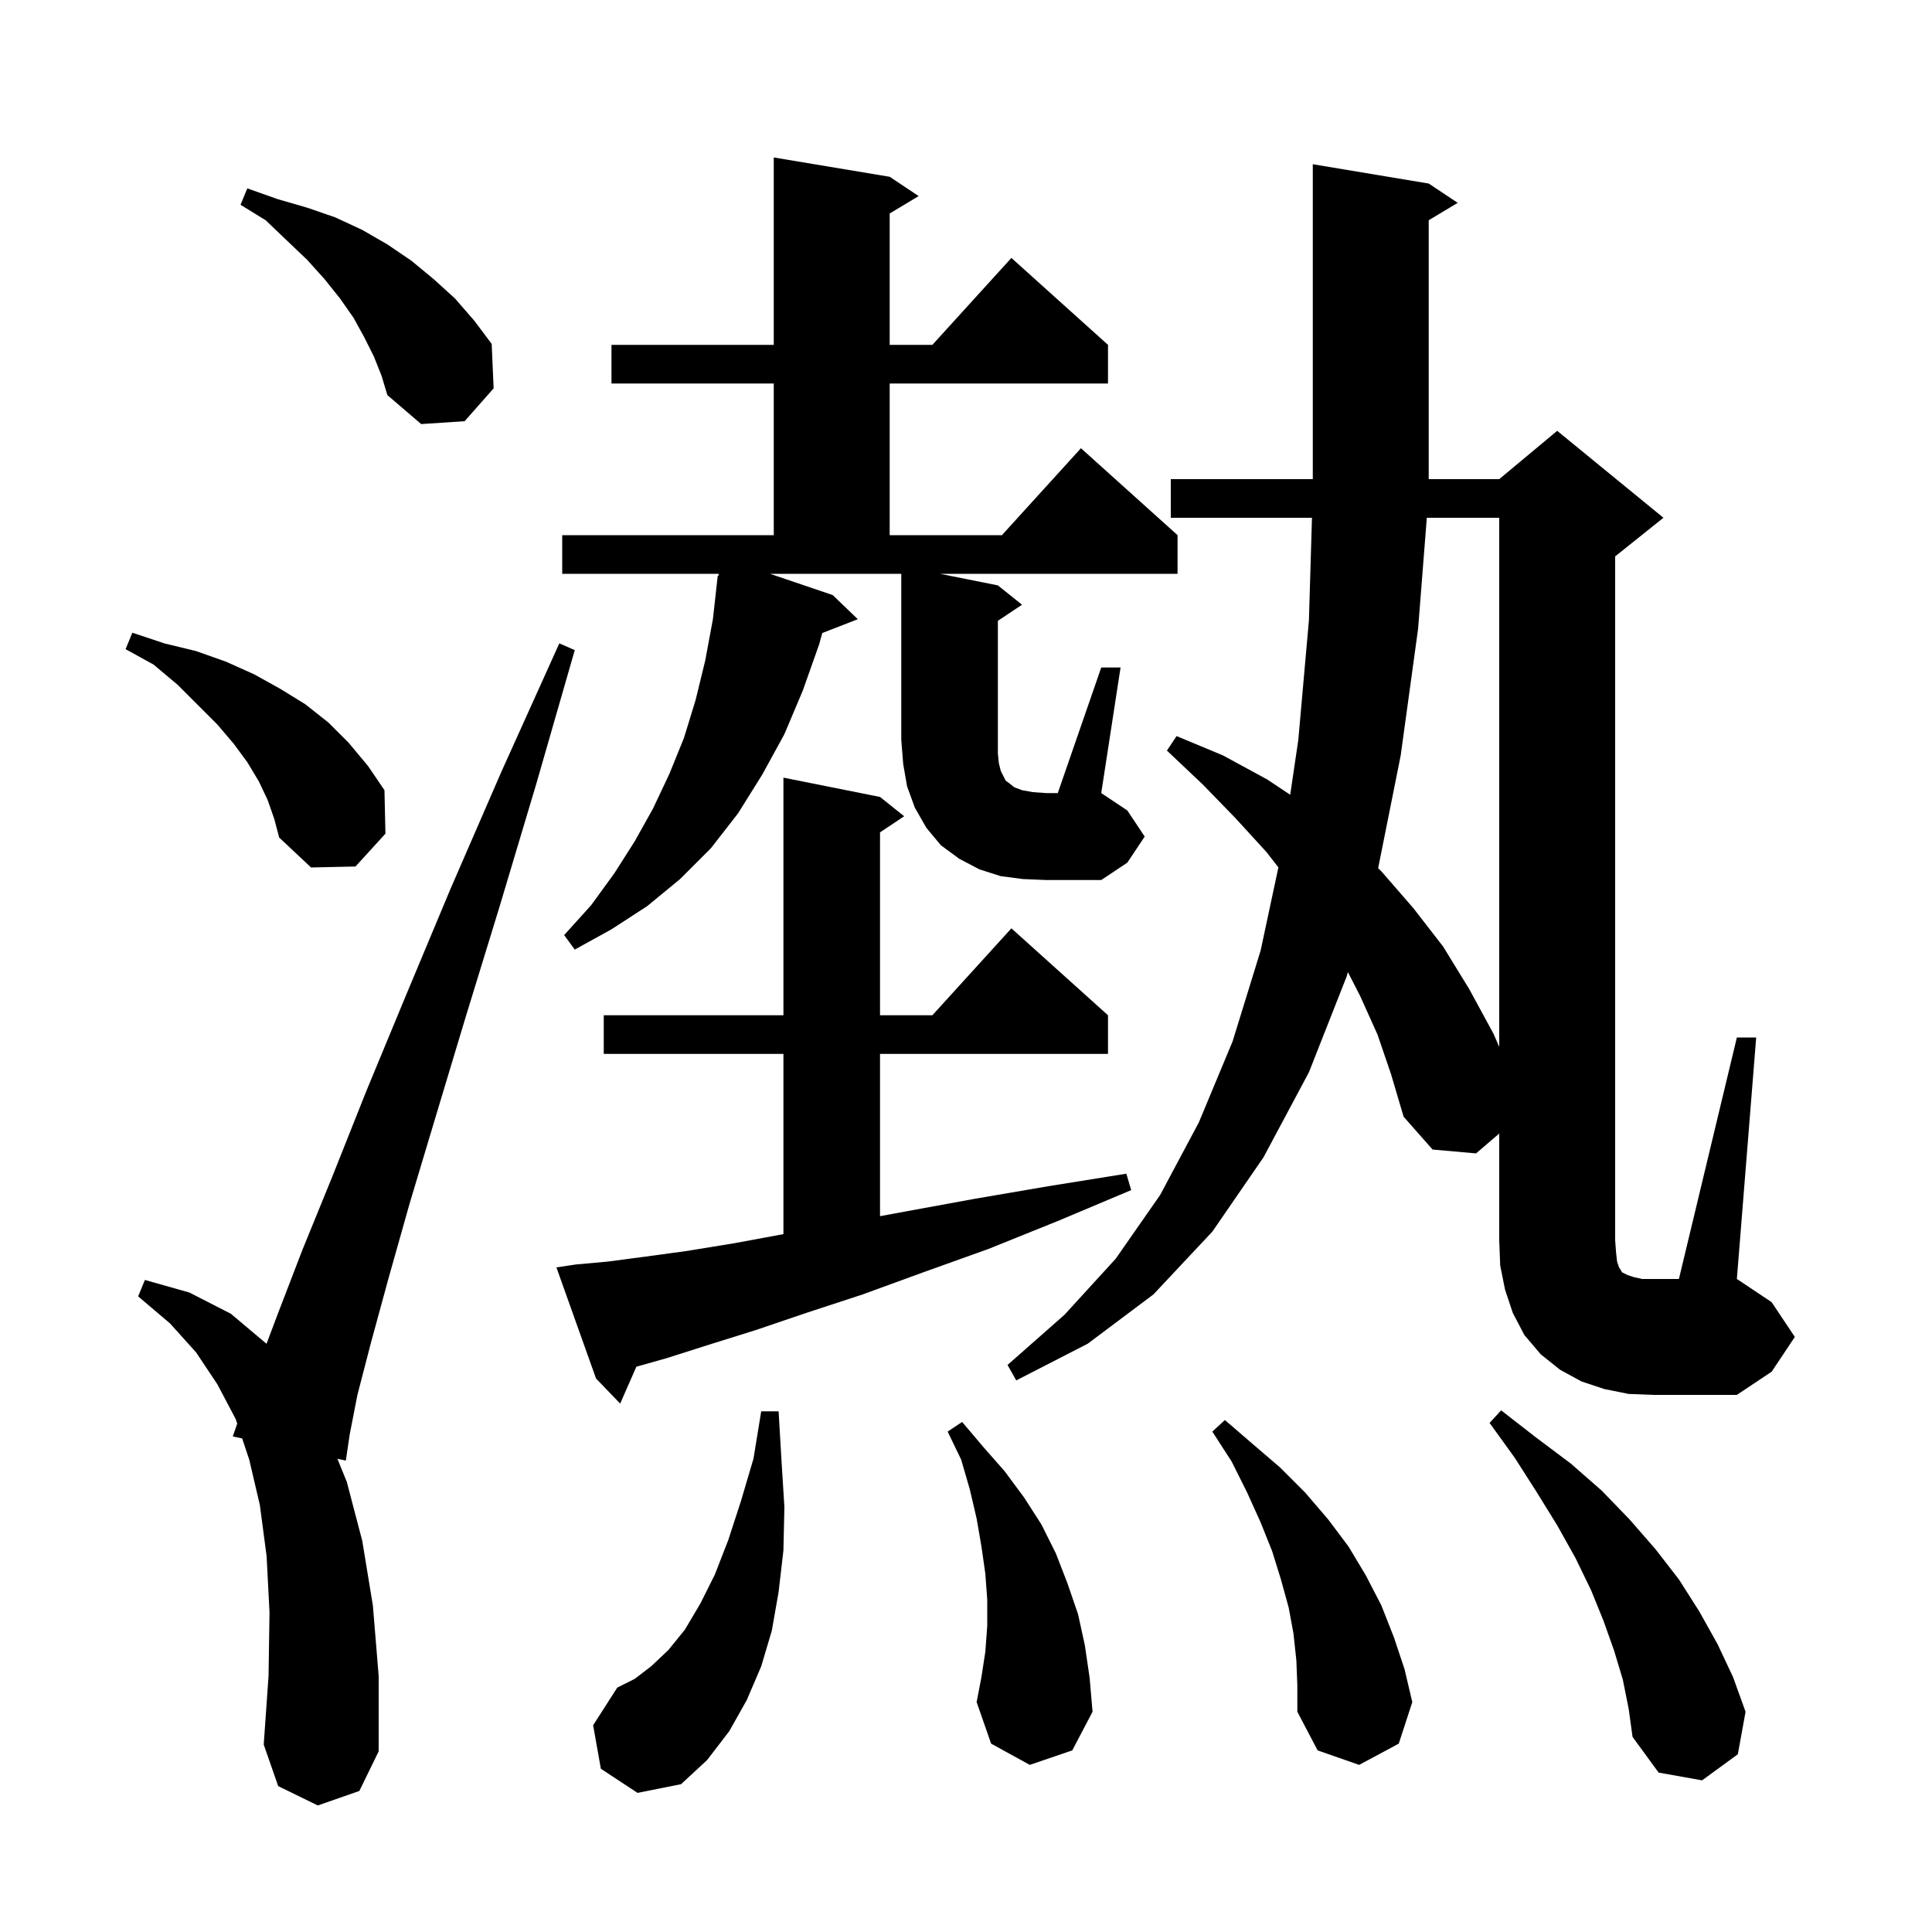<svg xmlns="http://www.w3.org/2000/svg" xmlns:xlink="http://www.w3.org/1999/xlink" version="1.1" baseProfile="full" viewBox="0 0 200 200" width="200" height="200">
<g fill="black">
<path d="M 62.2 183.1 L 61.4 178.6 L 63.9 174.7 L 65.7 173.8 L 67.4 172.5 L 69.2 170.8 L 70.9 168.7 L 72.5 166.0 L 74.0 163.0 L 75.4 159.4 L 76.7 155.4 L 78.0 151.0 L 78.8 146.1 L 80.6 146.1 L 80.9 151.2 L 81.2 156.0 L 81.1 160.5 L 80.6 164.8 L 79.9 168.8 L 78.8 172.5 L 77.3 176.0 L 75.5 179.2 L 73.2 182.2 L 70.5 184.7 L 66.0 185.6 Z M 168.0 173.9 L 167.1 170.9 L 166.0 167.8 L 164.7 164.6 L 163.1 161.3 L 161.2 157.9 L 159.1 154.5 L 156.8 150.9 L 154.2 147.3 L 155.4 146.0 L 159.0 148.8 L 162.6 151.5 L 165.8 154.3 L 168.7 157.3 L 171.4 160.4 L 173.8 163.5 L 175.9 166.8 L 177.8 170.2 L 179.4 173.6 L 180.7 177.2 L 179.9 181.6 L 176.2 184.3 L 171.7 183.5 L 169.0 179.8 L 168.6 176.9 Z M 134.2 171.9 L 133.9 169.1 L 133.4 166.4 L 132.6 163.5 L 131.7 160.6 L 130.5 157.6 L 129.1 154.5 L 127.5 151.3 L 125.5 148.2 L 126.8 147.0 L 129.7 149.5 L 132.5 151.9 L 135.1 154.5 L 137.5 157.3 L 139.6 160.1 L 141.4 163.1 L 143.0 166.2 L 144.3 169.5 L 145.4 172.8 L 146.2 176.2 L 144.8 180.5 L 140.7 182.7 L 136.4 181.2 L 134.3 177.2 L 134.3 174.5 Z M 32.9 186.9 L 28.8 184.9 L 27.3 180.6 L 27.8 173.5 L 27.9 166.9 L 27.6 161.1 L 26.9 155.8 L 25.8 151.1 L 25.069 148.907 L 24.1 148.7 L 24.557 147.371 L 24.4 146.9 L 22.5 143.3 L 20.3 140.0 L 17.6 137.0 L 14.3 134.2 L 15.0 132.5 L 19.6 133.8 L 23.9 136.0 L 27.59 139.107 L 28.8 135.9 L 31.3 129.4 L 34.4 121.8 L 37.9 113.0 L 42.0 103.1 L 46.6 92.1 L 51.9 79.9 L 57.9 66.6 L 59.5 67.3 L 55.5 81.2 L 51.7 93.9 L 48.2 105.3 L 45.1 115.6 L 42.4 124.6 L 40.2 132.4 L 38.4 139.0 L 37.0 144.4 L 36.2 148.5 L 35.8 151.2 L 34.928 151.014 L 35.9 153.4 L 37.5 159.5 L 38.6 166.2 L 39.2 173.5 L 39.2 181.3 L 37.2 185.4 Z M 106.6 182.7 L 102.6 180.5 L 101.1 176.2 L 101.6 173.6 L 102.0 171.0 L 102.2 168.3 L 102.2 165.6 L 102.0 162.9 L 101.6 160.1 L 101.1 157.2 L 100.4 154.2 L 99.5 151.1 L 98.1 148.2 L 99.6 147.2 L 101.8 149.8 L 104.0 152.3 L 106.0 155.0 L 107.8 157.8 L 109.3 160.8 L 110.5 163.9 L 111.6 167.1 L 112.3 170.3 L 112.8 173.7 L 113.1 177.2 L 111.0 181.2 Z M 59.6 130.9 L 62.9 130.6 L 66.7 130.1 L 71.1 129.5 L 76.0 128.7 L 81.1 127.756 L 81.1 109.1 L 62.5 109.1 L 62.5 105.1 L 81.1 105.1 L 81.1 80.5 L 91.1 82.5 L 93.6 84.5 L 91.1 86.167 L 91.1 105.1 L 96.518 105.1 L 104.7 96.1 L 114.7 105.1 L 114.7 109.1 L 91.1 109.1 L 91.1 125.898 L 93.8 125.4 L 100.9 124.1 L 108.5 122.8 L 116.6 121.5 L 117.1 123.2 L 109.5 126.4 L 102.3 129.3 L 95.6 131.7 L 89.3 134.0 L 83.5 135.9 L 78.2 137.7 L 73.4 139.2 L 69.0 140.6 L 65.878 141.48 L 64.2 145.3 L 61.7 142.7 L 57.6 131.2 Z M 168.6 144.3 L 166.1 143.8 L 163.7 143.0 L 161.5 141.8 L 159.5 140.2 L 157.8 138.2 L 156.6 135.9 L 155.8 133.5 L 155.3 131.0 L 155.2 128.4 L 155.2 117.343 L 152.8 119.4 L 148.3 119.0 L 145.3 115.6 L 144.0 111.2 L 142.6 107.1 L 140.8 103.1 L 139.536 100.636 L 139.4 101.1 L 135.5 111.0 L 130.8 119.8 L 125.5 127.5 L 119.4 134.0 L 112.6 139.1 L 105.2 142.9 L 104.3 141.3 L 110.2 136.1 L 115.5 130.3 L 120.1 123.7 L 124.1 116.2 L 127.6 107.8 L 130.5 98.4 L 132.339 89.792 L 131.1 88.2 L 127.9 84.7 L 124.5 81.2 L 120.8 77.7 L 121.8 76.2 L 126.6 78.2 L 131.2 80.7 L 133.561 82.274 L 134.4 76.6 L 135.5 64.2 L 135.814 53.6 L 121.2 53.6 L 121.2 49.6 L 135.9 49.6 L 135.9 17.0 L 147.9 19.0 L 150.9 21.0 L 147.9 22.8 L 147.9 49.6 L 155.2 49.6 L 161.2 44.6 L 172.2 53.6 L 167.2 57.6 L 167.2 128.4 L 167.3 129.7 L 167.4 130.6 L 167.6 131.2 L 167.8 131.5 L 167.9 131.7 L 168.5 132.0 L 169.1 132.2 L 170.0 132.4 L 173.8 132.4 L 179.8 107.4 L 181.8 107.4 L 179.8 132.4 L 183.4 134.8 L 185.8 138.4 L 183.4 142.0 L 179.8 144.4 L 171.2 144.4 Z M 147.704 53.6 L 146.8 65.1 L 145.0 78.2 L 142.664 89.882 L 143.0 90.2 L 146.3 94.0 L 149.4 98.0 L 152.1 102.4 L 154.6 107.0 L 155.2 108.371 L 155.2 53.6 Z M 114.0 69.1 L 116.0 69.1 L 114.0 82.1 L 116.7 83.9 L 118.5 86.6 L 116.7 89.3 L 114.0 91.1 L 108.3 91.1 L 105.9 91.0 L 103.6 90.7 L 101.4 90.0 L 99.3 88.9 L 97.4 87.5 L 95.9 85.7 L 94.7 83.6 L 93.9 81.4 L 93.5 79.1 L 93.3 76.6 L 93.3 59.4 L 79.713 59.4 L 86.2 61.6 L 88.8 64.1 L 85.121 65.531 L 84.8 66.7 L 83.1 71.5 L 81.2 76.0 L 78.9 80.2 L 76.4 84.2 L 73.6 87.8 L 70.4 91.0 L 67.0 93.8 L 63.3 96.2 L 59.5 98.3 L 58.4 96.8 L 61.2 93.7 L 63.6 90.4 L 65.7 87.1 L 67.6 83.7 L 69.3 80.1 L 70.8 76.4 L 72.0 72.5 L 73.0 68.4 L 73.8 64.1 L 74.3 59.6 L 74.37 59.612 L 74.407 59.4 L 58.2 59.4 L 58.2 55.4 L 80.1 55.4 L 80.1 39.7 L 63.3 39.7 L 63.3 35.7 L 80.1 35.7 L 80.1 16.3 L 92.1 18.3 L 95.1 20.3 L 92.1 22.1 L 92.1 35.7 L 96.518 35.7 L 104.7 26.7 L 114.7 35.7 L 114.7 39.7 L 92.1 39.7 L 92.1 55.4 L 103.718 55.4 L 111.9 46.4 L 121.9 55.4 L 121.9 59.4 L 97.3 59.4 L 103.3 60.6 L 105.8 62.6 L 103.3 64.267 L 103.3 78.0 L 103.4 79.0 L 103.6 79.8 L 104.1 80.8 L 104.5 81.1 L 105.0 81.5 L 105.8 81.8 L 106.9 82.0 L 108.3 82.1 L 109.5 82.1 Z M 27.7 82.8 L 26.8 80.9 L 25.6 78.9 L 24.2 77.0 L 22.5 75.0 L 18.4 70.9 L 15.9 68.8 L 13.0 67.2 L 13.7 65.5 L 17.0 66.6 L 20.3 67.4 L 23.4 68.5 L 26.3 69.8 L 29.0 71.3 L 31.6 72.9 L 34.0 74.8 L 36.1 76.9 L 38.1 79.3 L 39.8 81.8 L 39.9 86.3 L 36.8 89.7 L 32.2 89.8 L 28.9 86.7 L 28.4 84.8 Z M 38.7 36.9 L 37.7 34.9 L 36.6 32.9 L 35.2 30.9 L 33.6 28.9 L 31.8 26.9 L 29.7 24.9 L 27.5 22.8 L 24.9 21.2 L 25.6 19.5 L 28.7 20.6 L 31.8 21.5 L 34.7 22.5 L 37.5 23.8 L 40.1 25.3 L 42.6 27.0 L 44.9 28.9 L 47.1 30.9 L 49.1 33.2 L 50.9 35.6 L 51.1 40.2 L 48.1 43.6 L 43.6 43.9 L 40.1 40.9 L 39.5 38.9 Z " />
</g>
</svg>
